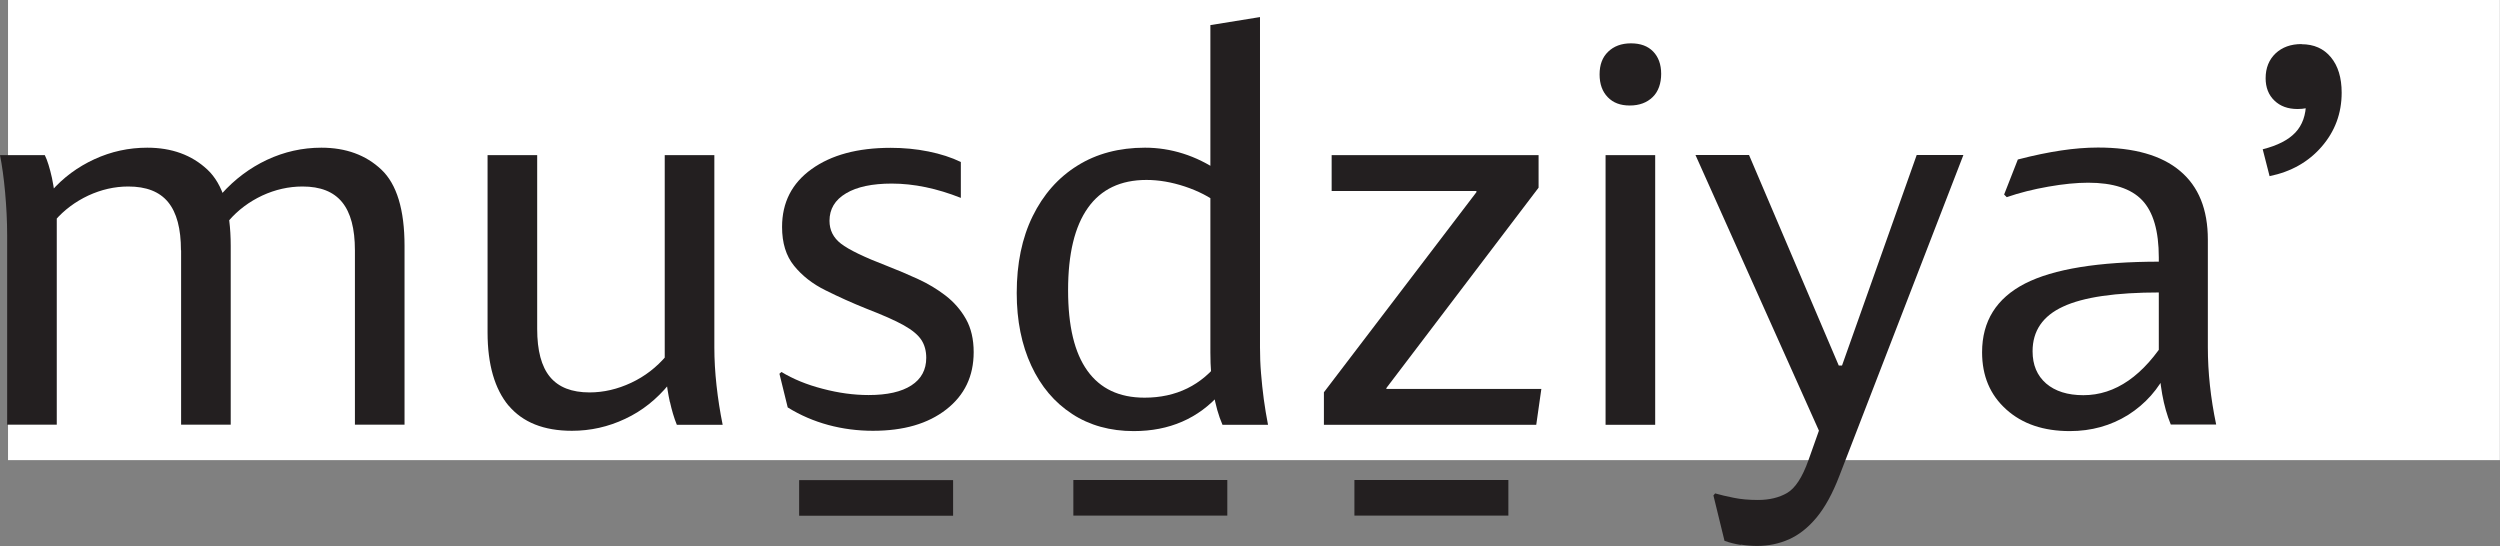 <?xml version="1.0" encoding="UTF-8"?>
<svg id="Layer_1" data-name="Layer 1" xmlns="http://www.w3.org/2000/svg" viewBox="0 0 171.31 37.43">
  <rect x="0" y="0" width="171.31" height="37.43" fill="#808080" stroke="none"/>
  <defs>
    <style>
      .cls-1 {
        fill: #231f20;
      }

      .cls-2 {
        fill: #fff;
      }
    </style>
  </defs>
  <rect class="cls-2" x=".55" width="170.75" height="31.53"/>
  <g>
    <path class="cls-1" d="M.49,16.12c0-.96-.05-1.94-.14-2.94-.09-1-.21-1.85-.35-2.55h3.07c.18.36.34.89.49,1.56.14.68.25,1.45.31,2.3l.02.51v14.1H.49v-12.99ZM12.4,17.15c0-1.48-.29-2.58-.88-3.3-.59-.72-1.5-1.07-2.73-1.07-.94,0-1.85.21-2.74.62-.89.42-1.66.99-2.29,1.72l-.25-2.01c.82-.94,1.81-1.67,2.96-2.2s2.36-.79,3.62-.79c1.68,0,3.05.5,4.12,1.5,1.07,1,1.6,2.75,1.6,5.23v12.25h-3.4v-11.95ZM24.32,17.15c0-1.48-.29-2.58-.88-3.3-.59-.72-1.49-1.07-2.71-1.07-.95,0-1.87.21-2.76.62-.89.42-1.66.99-2.29,1.72l-.51-1.82c.91-1.02,1.96-1.8,3.13-2.35,1.18-.55,2.42-.83,3.72-.83,1.68,0,3.05.5,4.11,1.5,1.06,1,1.59,2.75,1.59,5.23v12.25h-3.4v-11.95Z"/>
    <path class="cls-1" d="M34.86,27.81c-.96-1.15-1.45-2.83-1.45-5.03v-12.15h3.4v11.91c0,1.48.29,2.58.88,3.29.59.71,1.49,1.06,2.71,1.06.96,0,1.91-.22,2.85-.66.94-.44,1.74-1.06,2.42-1.86l.18,1.95c-.85,1.04-1.85,1.84-3.01,2.38-1.16.55-2.38.82-3.65.82-1.93,0-3.37-.58-4.34-1.73ZM45.9,27.54c-.12-.55-.21-1.12-.27-1.72l-.08-1.13v-14.06h3.4v13.18c0,.83.05,1.7.15,2.61.1.91.24,1.8.42,2.69h-3.14c-.2-.49-.35-1.02-.47-1.56Z"/>
    <path class="cls-1" d="M53.98,27.93l-.57-2.32.14-.12c.79.48,1.73.87,2.82,1.15,1.09.29,2.14.43,3.15.43,1.28,0,2.25-.22,2.93-.66.68-.44,1.02-1.07,1.02-1.89,0-.47-.11-.88-.33-1.22-.22-.34-.62-.68-1.21-1.01-.59-.33-1.43-.7-2.54-1.13-1-.4-1.95-.83-2.83-1.27-.89-.44-1.6-1-2.15-1.68-.55-.68-.82-1.56-.82-2.66,0-1.67.67-2.99,2.02-3.96s3.15-1.46,5.42-1.46c.89,0,1.75.08,2.59.25.84.17,1.58.41,2.22.72v2.46c-1.64-.65-3.22-.98-4.73-.98-1.34,0-2.39.22-3.14.67-.76.45-1.13,1.08-1.13,1.88,0,.64.26,1.16.79,1.57s1.58.92,3.17,1.53c.7.27,1.4.57,2.1.89.7.32,1.33.7,1.9,1.14.57.44,1.04.98,1.39,1.6s.53,1.38.53,2.27c0,1.64-.62,2.95-1.88,3.93s-2.92,1.46-5.02,1.46-4.12-.53-5.84-1.6Z"/>
    <path class="cls-1" d="M65.31,35.34h-10.55v-2.44h10.55v2.44Z"/>
    <path class="cls-1" d="M73.46,28.36c-1.2-.78-2.13-1.88-2.79-3.3-.66-1.42-1-3.08-1-4.98,0-2.02.36-3.77,1.09-5.26.73-1.49,1.75-2.65,3.07-3.47,1.31-.82,2.86-1.23,4.63-1.23s3.5.54,5.08,1.62v2.25c-.66-.51-1.45-.91-2.35-1.21-.91-.3-1.78-.45-2.63-.45-1.77,0-3.11.64-4.01,1.91-.91,1.28-1.36,3.16-1.36,5.64s.44,4.29,1.32,5.52,2.18,1.85,3.92,1.85c2.17,0,3.91-.85,5.2-2.56v2.27c-1.52,1.72-3.5,2.58-5.94,2.58-1.61,0-3.02-.39-4.22-1.17ZM84.1,32.89h-10.55v2.44h10.55v-2.44ZM83.15,26.91c-.14-.84-.21-1.76-.21-2.76V1.72l3.4-.55v22.64c0,.57.02,1.16.07,1.76.05.6.11,1.2.19,1.79.08.59.18,1.18.29,1.75h-3.12c-.27-.62-.48-1.36-.62-2.2Z"/>
    <path class="cls-1" d="M90.72,26.88l10.45-13.71v-.88l.94.8h-10.86v-2.46h14.18v2.23l-10.43,13.73v.84l-.9-.78h11.52l-.35,2.46h-14.55v-2.23ZM103.36,32.89h-10.55v2.44h10.55v-2.44Z"/>
    <path class="cls-1" d="M110.17,6.66c-.37-.38-.56-.9-.56-1.56s.19-1.17.58-1.55.91-.58,1.57-.58,1.16.19,1.52.56c.36.37.55.88.55,1.53s-.19,1.21-.58,1.59-.91.58-1.57.58-1.14-.19-1.51-.57ZM110.02,10.63h3.4v18.48h-3.4V10.63Z"/>
    <path class="cls-1" d="M124.83,29.57c-.07-.01-.13-.03-.19-.06l-8.46-18.89h3.67l6.15,14.43h.76l-1.58,4.55c-.17-.01-.29-.03-.36-.04ZM119.28,37.34c-.38-.06-.75-.15-1.11-.28l-.76-3.11.12-.14c.36.1.79.21,1.27.3.48.1,1.04.15,1.66.15.78,0,1.45-.16,2-.48.55-.32,1.04-1.06,1.46-2.24l7.42-20.92h3.2l-8.5,21.99c-.46,1.2-.98,2.15-1.56,2.85s-1.22,1.2-1.9,1.5-1.41.45-2.18.45c-.36,0-.74-.03-1.11-.09Z"/>
    <path class="cls-1" d="M137.47,28.05c-1.1-.99-1.65-2.29-1.65-3.91,0-2.13.98-3.7,2.94-4.71,1.96-1,5.04-1.5,9.23-1.5h.53v2.11h-.53c-3.02,0-5.23.32-6.62.97-1.39.64-2.09,1.66-2.09,3.06,0,.94.31,1.67.93,2.21.62.53,1.47.8,2.55.8,2.2,0,4.13-1.34,5.78-4.02v2.3c-.62,1.3-1.53,2.32-2.71,3.07-1.19.74-2.52,1.11-4,1.11-1.8,0-3.25-.49-4.35-1.48ZM147.93,24.57v-6.93c0-1.81-.38-3.12-1.14-3.92s-2-1.2-3.7-1.2c-.79,0-1.71.09-2.73.27-1.03.18-1.98.42-2.85.72l-.18-.18.94-2.4c1.11-.29,2.1-.49,2.97-.62.87-.13,1.71-.2,2.52-.2,2.47,0,4.35.53,5.62,1.6,1.28,1.07,1.91,2.64,1.91,4.71v7.38c0,1.72.19,3.48.57,5.29h-3.11c-.51-1.25-.78-2.76-.82-4.53Z"/>
    <path class="cls-1" d="M157.71,3.03c.85,0,1.52.3,2.01.89.49.59.74,1.4.74,2.43,0,1.42-.46,2.65-1.37,3.7-.91,1.05-2.1,1.72-3.57,2.02l-.47-1.84c1.02-.26,1.76-.64,2.24-1.15.48-.51.72-1.19.73-2.05l1.33-.41c-.17.26-.43.47-.77.62-.35.16-.73.23-1.14.23-.66,0-1.19-.19-1.59-.58-.4-.38-.6-.9-.6-1.53,0-.7.23-1.27.68-1.7.46-.43,1.05-.64,1.78-.64Z"/>
  </g>
</svg>